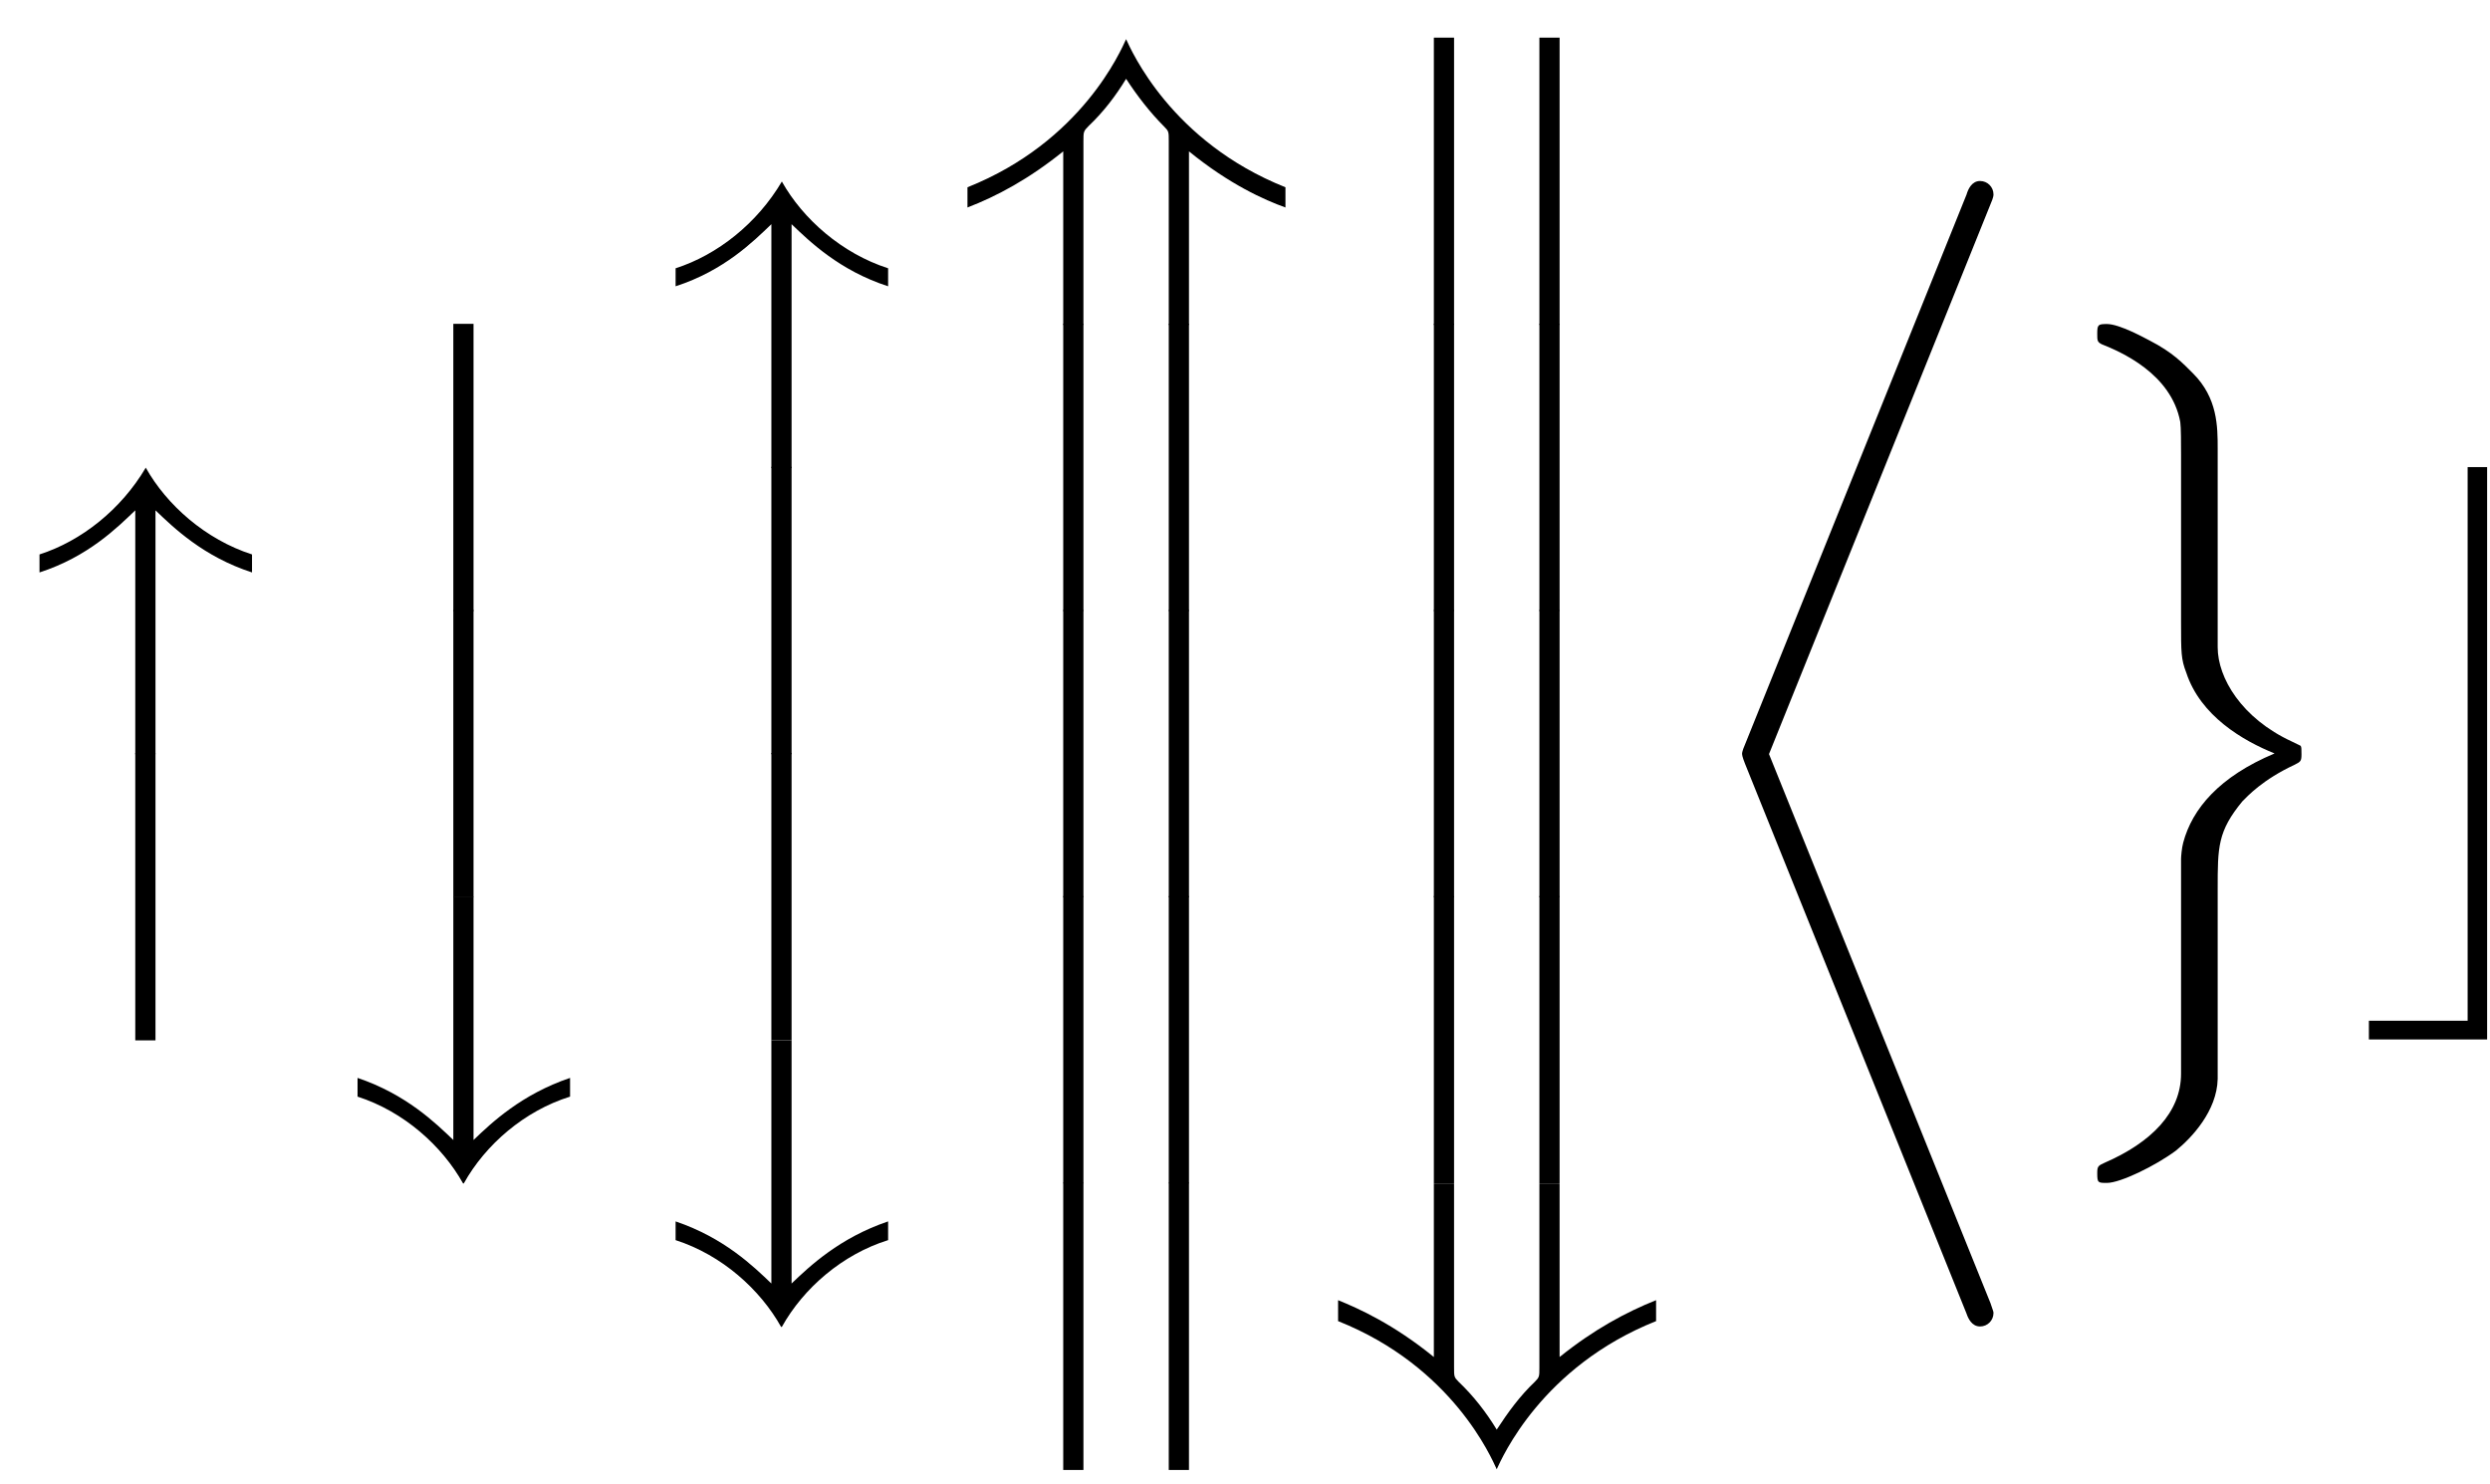 <?xml version="1.0" encoding="UTF-8"?>
<svg xmlns="http://www.w3.org/2000/svg" xmlns:xlink="http://www.w3.org/1999/xlink" width="52pt" height="31pt" viewBox="0 0 52 31" version="1.1">
<defs>
<g>
<symbol overflow="visible" id="glyph0-0">
<path style="stroke:none;" d="M 3.109 5.984 L 3.531 5.984 L 3.531 0.891 C 3.906 1.25 4.531 1.859 5.547 2.188 L 5.547 1.812 C 4.578 1.5 3.766 0.781 3.328 0 C 2.812 0.875 1.984 1.531 1.109 1.812 L 1.109 2.188 C 2.125 1.859 2.734 1.25 3.109 0.891 Z M 3.109 5.984 "/>
</symbol>
<symbol overflow="visible" id="glyph0-1">
<path style="stroke:none;" d="M 3.109 5.984 L 3.531 5.984 L 3.531 -0.016 L 3.109 -0.016 Z M 3.109 5.984 "/>
</symbol>
<symbol overflow="visible" id="glyph0-2">
<path style="stroke:none;" d="M 3.109 5.078 C 2.734 4.719 2.125 4.125 1.109 3.781 L 1.109 4.172 C 2.078 4.484 2.875 5.203 3.312 5.984 L 3.328 5.984 C 3.781 5.172 4.594 4.469 5.547 4.172 L 5.547 3.781 C 4.531 4.125 3.906 4.719 3.531 5.078 L 3.531 0 L 3.109 0 Z M 3.109 5.078 "/>
</symbol>
<symbol overflow="visible" id="glyph0-3">
<path style="stroke:none;" d="M 2.562 5.984 L 2.984 5.984 L 2.984 2.141 C 2.984 1.953 2.984 1.938 3.094 1.828 C 3.406 1.531 3.656 1.203 3.875 0.844 C 4.109 1.203 4.375 1.547 4.672 1.844 C 4.766 1.938 4.766 1.953 4.766 2.141 L 4.766 5.984 L 5.188 5.984 L 5.188 2.359 C 6.031 3.047 6.766 3.375 7.203 3.531 L 7.203 3.109 C 4.812 2.156 3.984 0.25 3.875 0.016 C 3.766 0.25 2.953 2.156 0.562 3.109 L 0.562 3.531 C 1.172 3.297 1.844 2.938 2.562 2.359 Z M 2.562 5.984 "/>
</symbol>
<symbol overflow="visible" id="glyph0-4">
<path style="stroke:none;" d="M 2.562 5.984 L 2.984 5.984 L 2.984 -0.016 L 2.562 -0.016 Z M 4.766 5.984 L 5.188 5.984 L 5.188 -0.016 L 4.766 -0.016 Z M 4.766 5.984 "/>
</symbol>
<symbol overflow="visible" id="glyph0-5">
<path style="stroke:none;" d="M 2.562 3.625 C 1.719 2.938 0.984 2.609 0.562 2.438 L 0.562 2.875 C 2.953 3.828 3.766 5.734 3.875 5.969 C 3.984 5.734 4.812 3.828 7.203 2.875 L 7.203 2.438 C 6.578 2.688 5.906 3.047 5.188 3.625 L 5.188 0 L 4.766 0 L 4.766 3.844 C 4.766 4.031 4.766 4.047 4.672 4.141 C 4.359 4.438 4.109 4.781 3.875 5.141 C 3.656 4.781 3.391 4.438 3.078 4.141 C 2.984 4.047 2.984 4.031 2.984 3.844 L 2.984 0 L 2.562 0 Z M 2.562 3.625 "/>
</symbol>
<symbol overflow="visible" id="glyph0-6">
<path style="stroke:none;" d="M 5.938 23.25 C 5.969 23.344 6.047 23.516 6.219 23.516 C 6.375 23.516 6.5 23.391 6.5 23.234 C 6.5 23.219 6.5 23.203 6.438 23.031 L 1.812 11.562 L 6.438 0.078 C 6.5 -0.062 6.5 -0.109 6.5 -0.125 C 6.5 -0.281 6.375 -0.406 6.219 -0.406 C 6.047 -0.406 5.969 -0.234 5.938 -0.125 L 1.312 11.359 C 1.25 11.5 1.25 11.547 1.25 11.547 C 1.25 11.578 1.25 11.609 1.312 11.766 Z M 5.938 23.25 "/>
</symbol>
<symbol overflow="visible" id="glyph0-7">
<path style="stroke:none;" d="M 3.703 11.391 C 3.703 10.516 3.703 10.188 4.219 9.562 C 4.328 9.453 4.641 9.109 5.312 8.797 C 5.438 8.734 5.453 8.719 5.453 8.578 C 5.453 8.469 5.453 8.438 5.438 8.406 C 5.422 8.391 5.406 8.391 5.25 8.312 C 4.203 7.828 3.703 6.984 3.703 6.344 L 3.703 2.203 C 3.703 1.734 3.703 1.141 3.188 0.625 C 2.969 0.406 2.766 0.188 2.281 -0.062 C 2.188 -0.109 1.656 -0.406 1.391 -0.406 C 1.203 -0.406 1.188 -0.391 1.188 -0.203 C 1.188 -0.062 1.188 -0.031 1.281 0.016 C 1.672 0.172 2.734 0.625 2.922 1.641 C 2.938 1.75 2.938 2.094 2.938 2.328 L 2.938 5.812 C 2.938 6.453 2.938 6.594 3.047 6.875 C 3.344 7.781 4.234 8.297 4.891 8.562 C 3.734 9.047 3.172 9.719 2.984 10.422 C 2.953 10.531 2.938 10.719 2.938 10.766 L 2.938 15.25 C 2.938 16.062 2.312 16.688 1.344 17.109 C 1.203 17.172 1.188 17.188 1.188 17.328 C 1.188 17.531 1.203 17.531 1.391 17.531 C 1.672 17.531 2.406 17.172 2.828 16.859 C 3.156 16.594 3.688 16.031 3.703 15.359 C 3.703 14.547 3.703 13.75 3.703 12.953 Z M 3.703 11.391 "/>
</symbol>
<symbol overflow="visible" id="glyph0-8">
<path style="stroke:none;" d="M 2.688 11.547 L 2.688 -0.406 L 2.281 -0.406 L 2.281 11.156 L 0.219 11.156 L 0.219 11.547 Z M 2.688 11.547 "/>
</symbol>
</g>
</defs>
<g id="surface1">
<g style="fill:rgb(0%,0%,0%);fill-opacity:1;">
  <use xlink:href="#glyph0-0" x="-0.284" y="9.767"/>
</g>
<g style="fill:rgb(0%,0%,0%);fill-opacity:1;">
  <use xlink:href="#glyph0-1" x="-0.284" y="15.743"/>
</g>
<g style="fill:rgb(0%,0%,0%);fill-opacity:1;">
  <use xlink:href="#glyph0-1" x="6.358" y="6.779"/>
</g>
<g style="fill:rgb(0%,0%,0%);fill-opacity:1;">
  <use xlink:href="#glyph0-1" x="6.358" y="12.755"/>
</g>
<g style="fill:rgb(0%,0%,0%);fill-opacity:1;">
  <use xlink:href="#glyph0-2" x="6.358" y="18.73"/>
</g>
<g style="fill:rgb(0%,0%,0%);fill-opacity:1;">
  <use xlink:href="#glyph0-0" x="13" y="3.791"/>
</g>
<g style="fill:rgb(0%,0%,0%);fill-opacity:1;">
  <use xlink:href="#glyph0-1" x="13" y="9.766"/>
</g>
<g style="fill:rgb(0%,0%,0%);fill-opacity:1;">
  <use xlink:href="#glyph0-1" x="13" y="15.742"/>
</g>
<g style="fill:rgb(0%,0%,0%);fill-opacity:1;">
  <use xlink:href="#glyph0-2" x="13" y="21.727"/>
</g>
<g style="fill:rgb(0%,0%,0%);fill-opacity:1;">
  <use xlink:href="#glyph0-3" x="19.642" y="0.802"/>
</g>
<g style="fill:rgb(0%,0%,0%);fill-opacity:1;">
  <use xlink:href="#glyph0-4" x="19.642" y="6.778"/>
</g>
<g style="fill:rgb(0%,0%,0%);fill-opacity:1;">
  <use xlink:href="#glyph0-4" x="19.642" y="12.754"/>
</g>
<g style="fill:rgb(0%,0%,0%);fill-opacity:1;">
  <use xlink:href="#glyph0-4" x="19.642" y="18.73"/>
</g>
<g style="fill:rgb(0%,0%,0%);fill-opacity:1;">
  <use xlink:href="#glyph0-4" x="19.642" y="24.715"/>
</g>
<g style="fill:rgb(0%,0%,0%);fill-opacity:1;">
  <use xlink:href="#glyph0-4" x="27.382" y="0.802"/>
</g>
<g style="fill:rgb(0%,0%,0%);fill-opacity:1;">
  <use xlink:href="#glyph0-4" x="27.382" y="6.778"/>
</g>
<g style="fill:rgb(0%,0%,0%);fill-opacity:1;">
  <use xlink:href="#glyph0-4" x="27.382" y="12.754"/>
</g>
<g style="fill:rgb(0%,0%,0%);fill-opacity:1;">
  <use xlink:href="#glyph0-4" x="27.382" y="18.729"/>
</g>
<g style="fill:rgb(0%,0%,0%);fill-opacity:1;">
  <use xlink:href="#glyph0-5" x="27.382" y="24.715"/>
</g>
<g style="fill:rgb(0%,0%,0%);fill-opacity:1;">
  <use xlink:href="#glyph0-6" x="35.131" y="4.186"/>
</g>
<g style="fill:rgb(0%,0%,0%);fill-opacity:1;">
  <use xlink:href="#glyph0-7" x="42.61" y="7.173"/>
</g>
<g style="fill:rgb(0%,0%,0%);fill-opacity:1;">
  <use xlink:href="#glyph0-8" x="49.252" y="10.161"/>
</g>
</g>
</svg>
